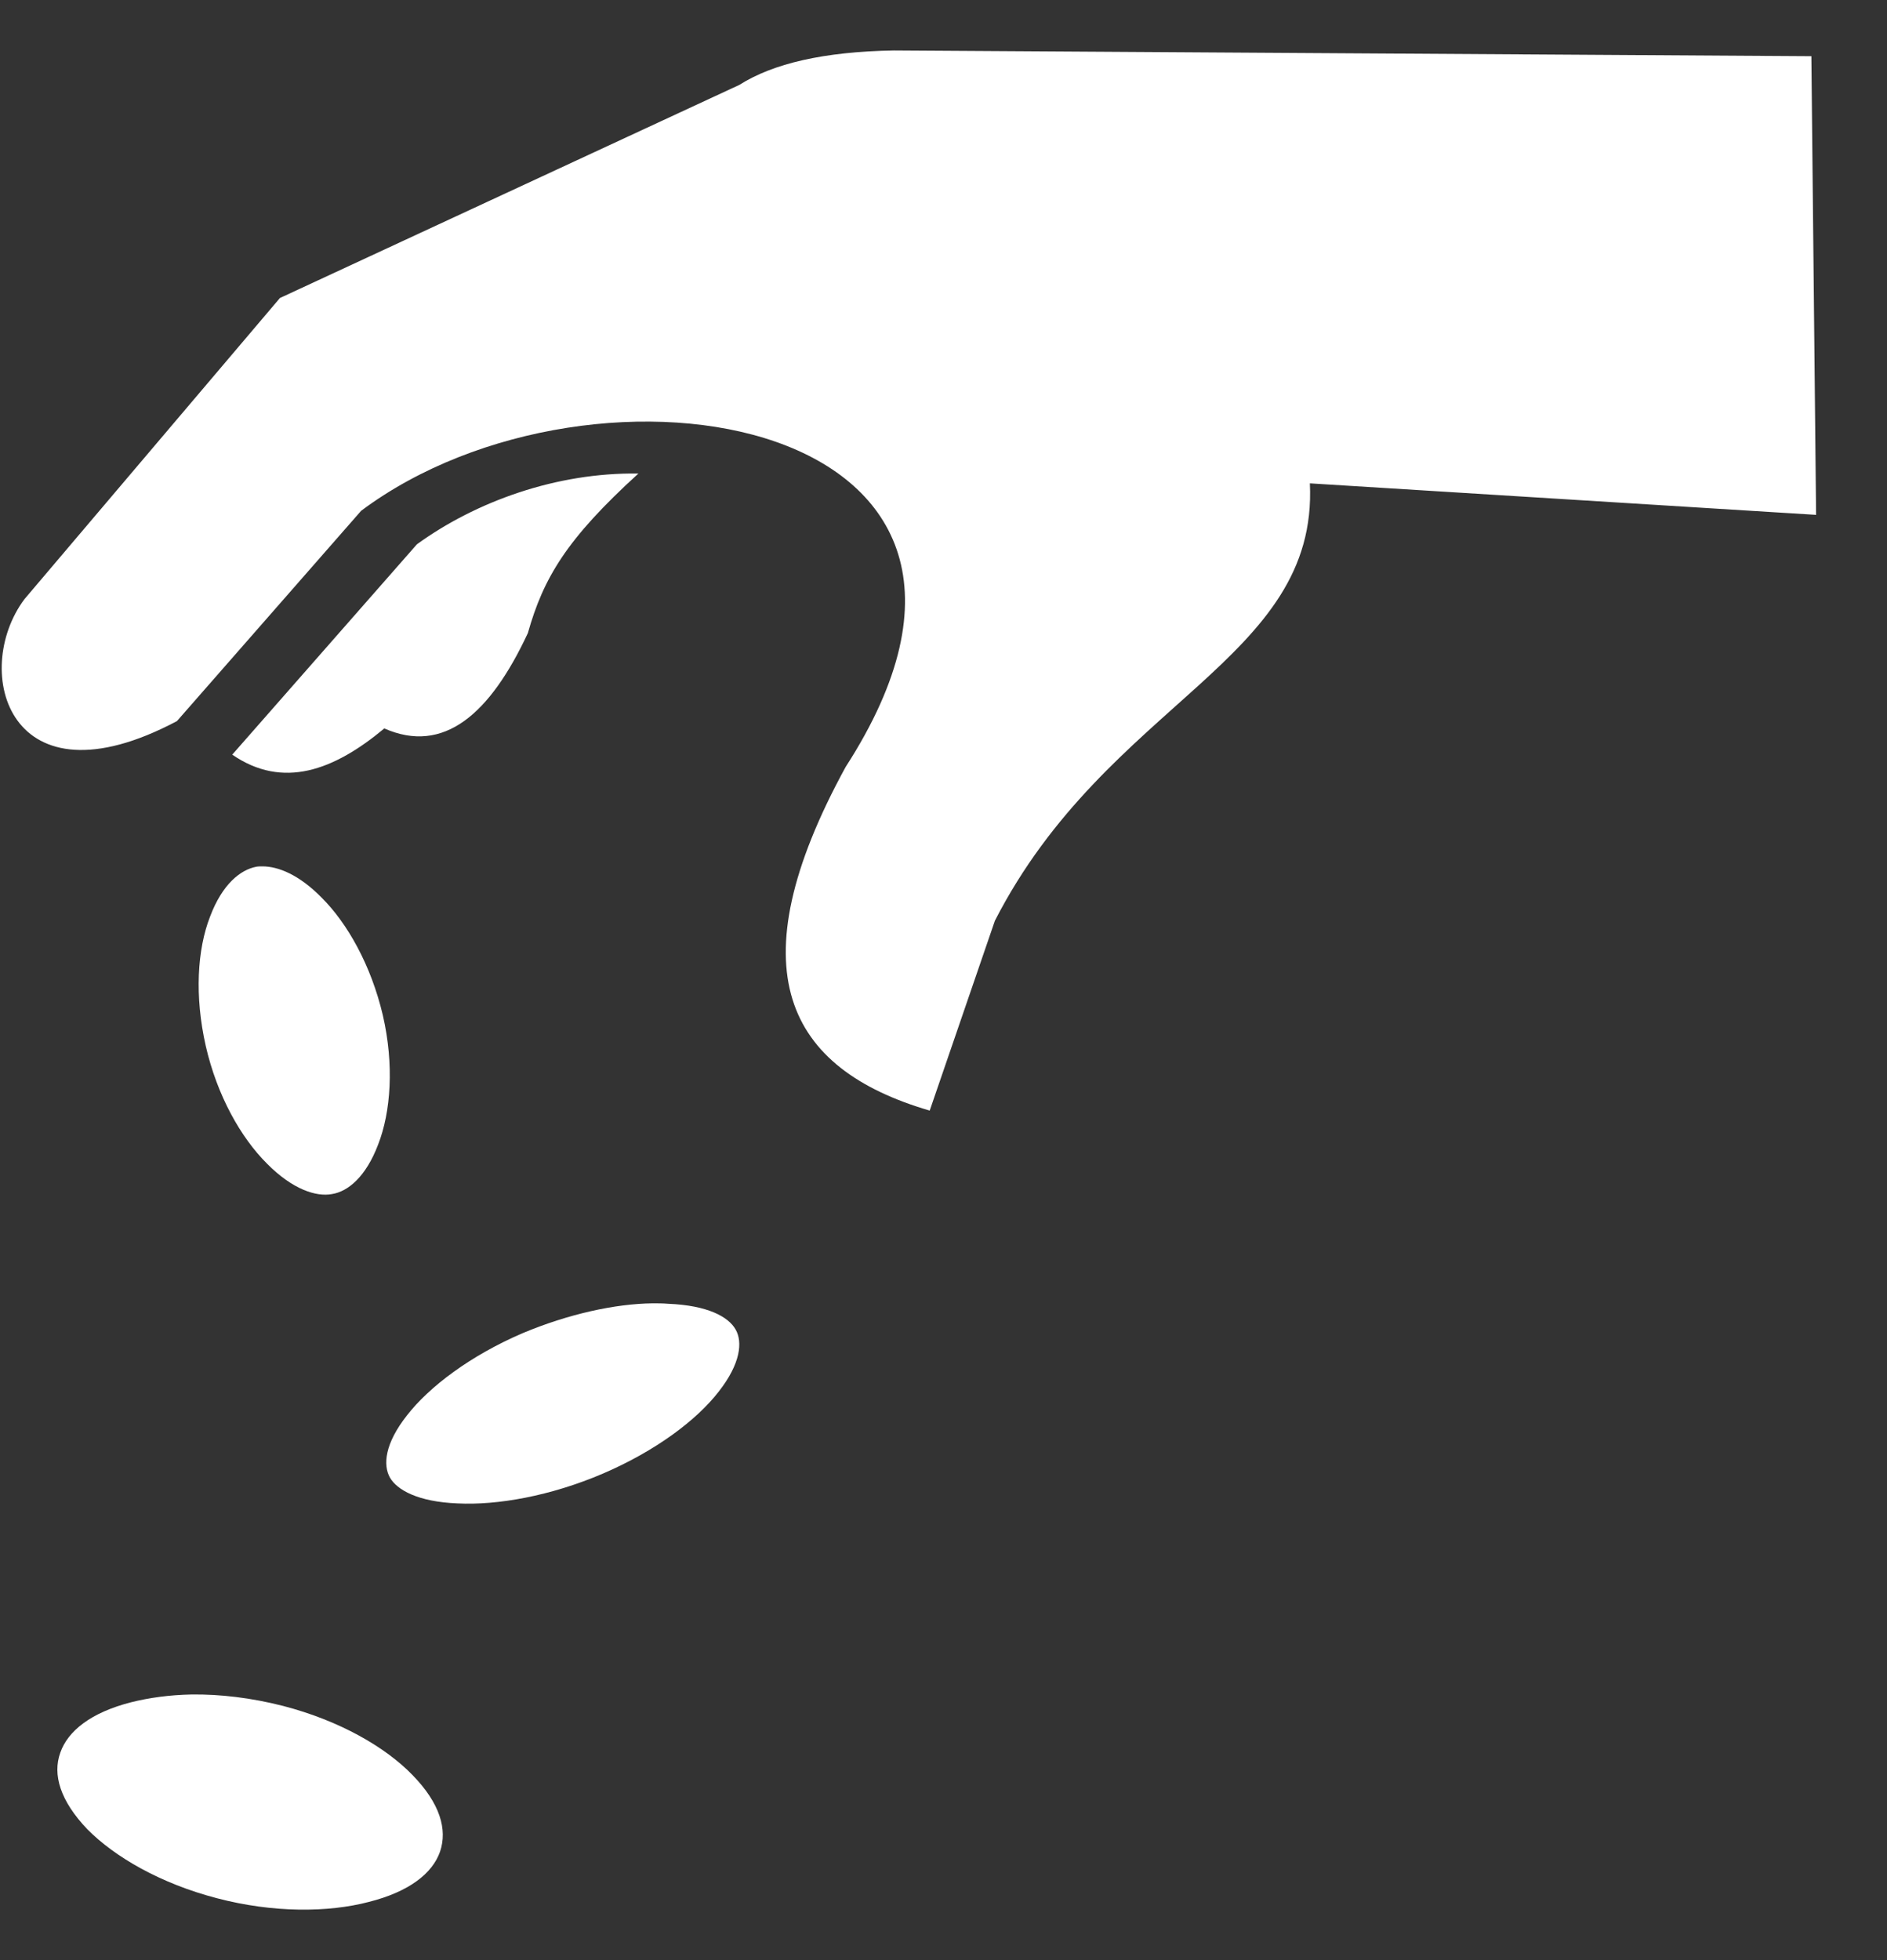 <svg width="26" height="27" viewBox="0 0 26 27" fill="none" xmlns="http://www.w3.org/2000/svg">
<rect x="0" y="0" width="26" height="27" fill="#333333" stroke="none"/>
<path id="Vector" d="M12.316 0.695C11.346 0.712 10.65 0.876 10.188 1.169L3.857 4.105L0.337 8.253C-0.405 9.245 0.122 11.161 2.438 9.933L4.976 7.036C8.197 4.629 14.769 5.734 11.652 10.564C10.123 13.359 10.839 14.723 12.81 15.298L13.708 12.683C15.263 9.651 18.165 9.104 18.048 6.658L25.023 7.092L24.958 0.774L12.316 0.695ZM8.796 6.523C7.663 6.506 6.551 6.912 5.744 7.498L3.2 10.395C3.896 10.874 4.599 10.615 5.295 10.034C6.115 10.395 6.752 9.837 7.273 8.721C7.488 7.96 7.806 7.424 8.796 6.523ZM3.616 11.934C3.59 11.934 3.558 11.934 3.532 11.939C3.317 11.979 3.063 12.176 2.894 12.627C2.718 13.078 2.679 13.72 2.835 14.408C2.991 15.09 3.317 15.67 3.681 16.031C4.033 16.386 4.358 16.488 4.573 16.448C4.794 16.414 5.041 16.211 5.21 15.766C5.386 15.315 5.432 14.667 5.275 13.985C5.113 13.297 4.787 12.717 4.429 12.362C4.117 12.046 3.831 11.934 3.616 11.934ZM8.991 17.953C8.477 17.959 7.833 18.099 7.201 18.364C6.479 18.674 5.913 19.103 5.607 19.497C5.301 19.886 5.275 20.179 5.373 20.354C5.471 20.523 5.757 20.687 6.303 20.709C6.85 20.737 7.585 20.608 8.308 20.298C9.03 19.988 9.596 19.565 9.902 19.17C10.207 18.782 10.233 18.483 10.136 18.314C10.038 18.139 9.752 17.981 9.205 17.959C9.134 17.953 9.069 17.953 8.991 17.953ZM2.64 23.341C2.334 23.347 2.055 23.386 1.807 23.448C1.254 23.589 0.935 23.843 0.831 24.142C0.721 24.446 0.831 24.807 1.202 25.196C1.58 25.579 2.211 25.945 2.991 26.148C3.766 26.351 4.521 26.345 5.08 26.199C5.64 26.058 5.959 25.804 6.063 25.506C6.167 25.201 6.063 24.84 5.685 24.452C5.314 24.068 4.683 23.702 3.902 23.499C3.46 23.386 3.031 23.336 2.64 23.341Z" fill="white"/>
</svg>
